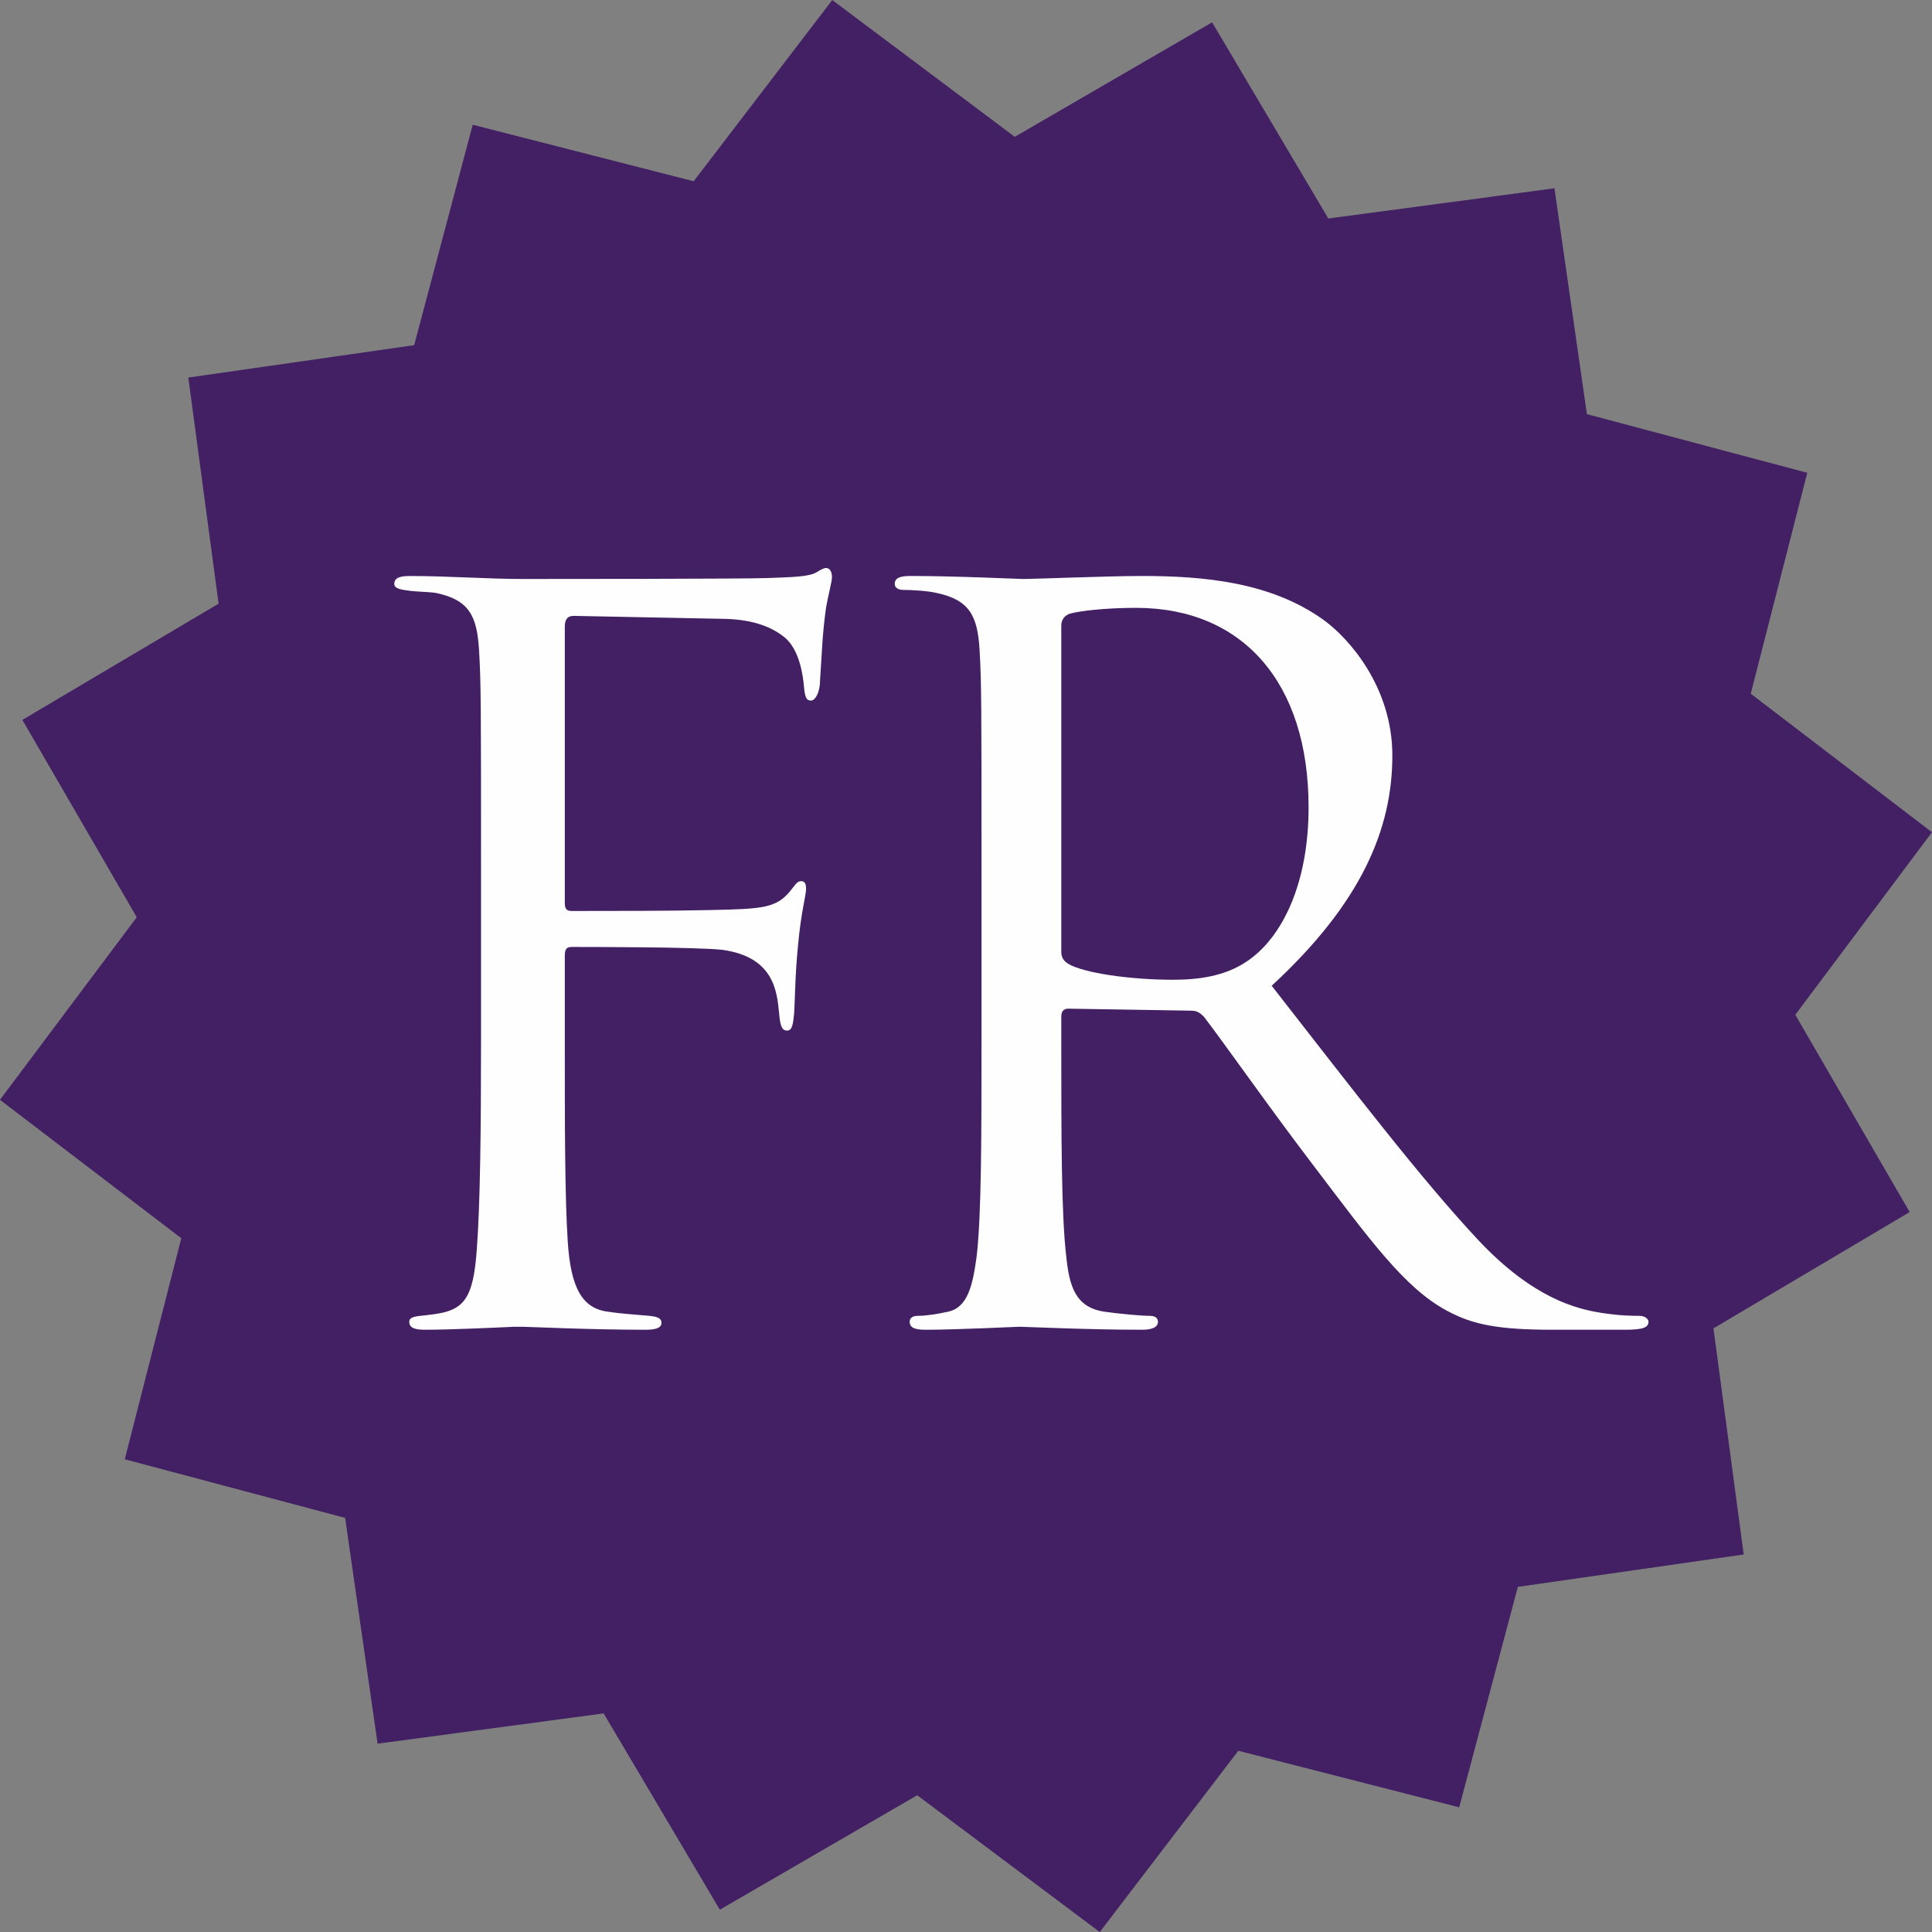 <?xml version="1.0" encoding="UTF-8"?>
<svg width="50px" height="50px" viewBox="0 0 50 50" version="1.1" xmlns="http://www.w3.org/2000/svg" xmlns:xlink="http://www.w3.org/1999/xlink">
    <rect x="0" y="0" width="50" height="50" fill="#808080" stroke="none"/>
    <!-- Generator: Sketch 59.1 (86144) - https://sketch.com -->
    <title>Icon / FR Stamp Copy</title>
    <desc>Created with Sketch.</desc>
    <g id="L-Individual-Profile" stroke="none" stroke-width="1" fill="none" fill-rule="evenodd">
        <g id="L00H---TW-Home-Page" transform="translate(-236, -3)">
            <g id="Icon-/-FR-Stamp" transform="translate(236, 3)">
                <g id="Group-7" transform="translate(-1.25, 0)">
                    <polygon id="Fill-1" fill="#422063" points="22.789 0.001 19.202 4.691 13.484 3.228 11.969 8.933 6.124 9.771 6.907 15.623 1.829 18.631 4.789 23.738 1.249 28.463 5.942 32.045 4.479 37.766 10.182 39.283 11.022 45.126 16.872 44.343 19.879 49.423 24.987 46.461 29.712 50.001 33.297 45.31 39.014 46.773 40.532 41.068 46.377 40.23 45.594 34.378 50.672 31.368 47.712 26.263 51.249 21.538 46.559 17.953 48.022 12.236 42.319 10.718 41.479 4.873 35.627 5.655 32.619 0.578 27.512 3.541"></polygon>
                    <g id="Group-6" transform="translate(11.25, 13.75)" fill="#FEFEFE">
                        <path d="M2.449,8.639 C2.449,4.614 2.449,3.892 2.397,3.067 C2.344,2.189 2.139,1.776 1.289,1.597 C1.134,1.569 0.876,1.569 0.641,1.544 C0.411,1.516 0.204,1.492 0.204,1.364 C0.204,1.209 0.334,1.157 0.617,1.157 C1.624,1.157 2.604,1.234 3.534,1.234 C4.049,1.234 9.287,1.234 9.882,1.209 C10.474,1.184 10.939,1.184 11.144,1.054 C11.222,1.002 11.324,0.949 11.377,0.949 C11.479,0.949 11.531,1.054 11.531,1.184 C11.531,1.312 11.429,1.671 11.377,1.982 C11.274,2.732 11.274,3.144 11.222,3.866 C11.222,4.176 11.094,4.381 10.989,4.381 C10.861,4.381 10.834,4.279 10.809,4.046 C10.781,3.687 10.679,3.067 10.319,2.756 C10.009,2.499 9.544,2.292 8.796,2.267 L4.849,2.189 C4.694,2.189 4.617,2.267 4.617,2.474 L4.617,9.594 C4.617,9.749 4.641,9.826 4.796,9.826 C5.854,9.826 7.327,9.826 8.384,9.802 C9.752,9.774 10.086,9.749 10.449,9.312 C10.576,9.156 10.627,9.054 10.732,9.054 C10.834,9.054 10.861,9.129 10.861,9.259 C10.861,9.414 10.732,9.851 10.654,10.704 C10.576,11.479 10.576,12.097 10.552,12.484 C10.524,12.767 10.499,12.921 10.369,12.921 C10.214,12.921 10.189,12.742 10.164,12.484 C10.111,11.916 10.034,11.014 8.694,10.832 C8.049,10.757 5.237,10.757 4.796,10.757 C4.669,10.757 4.617,10.806 4.617,10.986 L4.617,13.181 C4.617,15.374 4.617,17.206 4.694,18.392 C4.771,19.554 5.054,20.122 5.752,20.199 C6.087,20.252 6.527,20.276 6.809,20.304 C7.042,20.329 7.119,20.379 7.119,20.484 C7.119,20.611 6.989,20.664 6.707,20.664 C5.261,20.664 3.662,20.587 3.534,20.587 L3.299,20.587 C2.784,20.611 1.624,20.664 1.004,20.664 C0.722,20.664 0.592,20.611 0.592,20.456 C0.592,20.379 0.641,20.329 0.876,20.304 C1.134,20.276 1.364,20.252 1.546,20.199 C2.087,20.044 2.269,19.657 2.344,18.521 C2.424,17.412 2.449,15.607 2.449,13.181 L2.449,8.639 Z" id="Fill-2"></path>
                        <path d="M17.466,10.884 C17.466,11.014 17.518,11.116 17.646,11.194 C18.034,11.426 19.221,11.606 20.356,11.606 C20.976,11.606 21.696,11.529 22.291,11.116 C23.194,10.496 23.866,9.104 23.866,7.141 C23.866,3.916 22.161,1.981 19.401,1.981 C18.626,1.981 17.931,2.059 17.674,2.136 C17.544,2.189 17.466,2.291 17.466,2.446 L17.466,10.884 Z M15.401,8.639 C15.401,4.614 15.401,3.891 15.351,3.066 C15.299,2.189 15.091,1.776 14.241,1.596 C14.034,1.544 13.596,1.516 13.364,1.516 C13.261,1.516 13.156,1.466 13.156,1.364 C13.156,1.209 13.286,1.156 13.569,1.156 C14.731,1.156 16.356,1.234 16.486,1.234 C16.768,1.234 18.731,1.156 19.531,1.156 C21.156,1.156 22.884,1.311 24.251,2.291 C24.898,2.756 26.034,4.021 26.034,5.801 C26.034,7.709 25.231,9.621 22.911,11.761 C25.026,14.471 26.781,16.769 28.279,18.366 C29.671,19.839 30.781,20.121 31.426,20.224 C31.916,20.304 32.276,20.304 32.431,20.304 C32.561,20.304 32.663,20.379 32.663,20.456 C32.663,20.611 32.508,20.664 32.046,20.664 L30.213,20.664 C28.768,20.664 28.123,20.534 27.451,20.174 C26.341,19.581 25.439,18.316 23.968,16.381 C22.884,14.961 21.671,13.231 21.156,12.561 C21.053,12.459 20.976,12.406 20.821,12.406 L17.646,12.354 C17.518,12.354 17.466,12.434 17.466,12.561 L17.466,13.181 C17.466,15.659 17.466,17.696 17.596,18.779 C17.674,19.529 17.828,20.096 18.601,20.199 C18.963,20.251 19.531,20.304 19.761,20.304 C19.916,20.304 19.968,20.379 19.968,20.456 C19.968,20.586 19.841,20.664 19.556,20.664 C18.136,20.664 16.511,20.586 16.381,20.586 C16.356,20.586 14.731,20.664 13.956,20.664 C13.674,20.664 13.543,20.611 13.543,20.456 C13.543,20.379 13.596,20.304 13.751,20.304 C13.981,20.304 14.291,20.251 14.524,20.199 C15.041,20.096 15.171,19.529 15.274,18.779 C15.401,17.696 15.401,15.659 15.401,13.181 L15.401,8.639 Z" id="Fill-4"></path>
                    </g>
                </g>
            </g>
        </g>
    </g>
</svg>